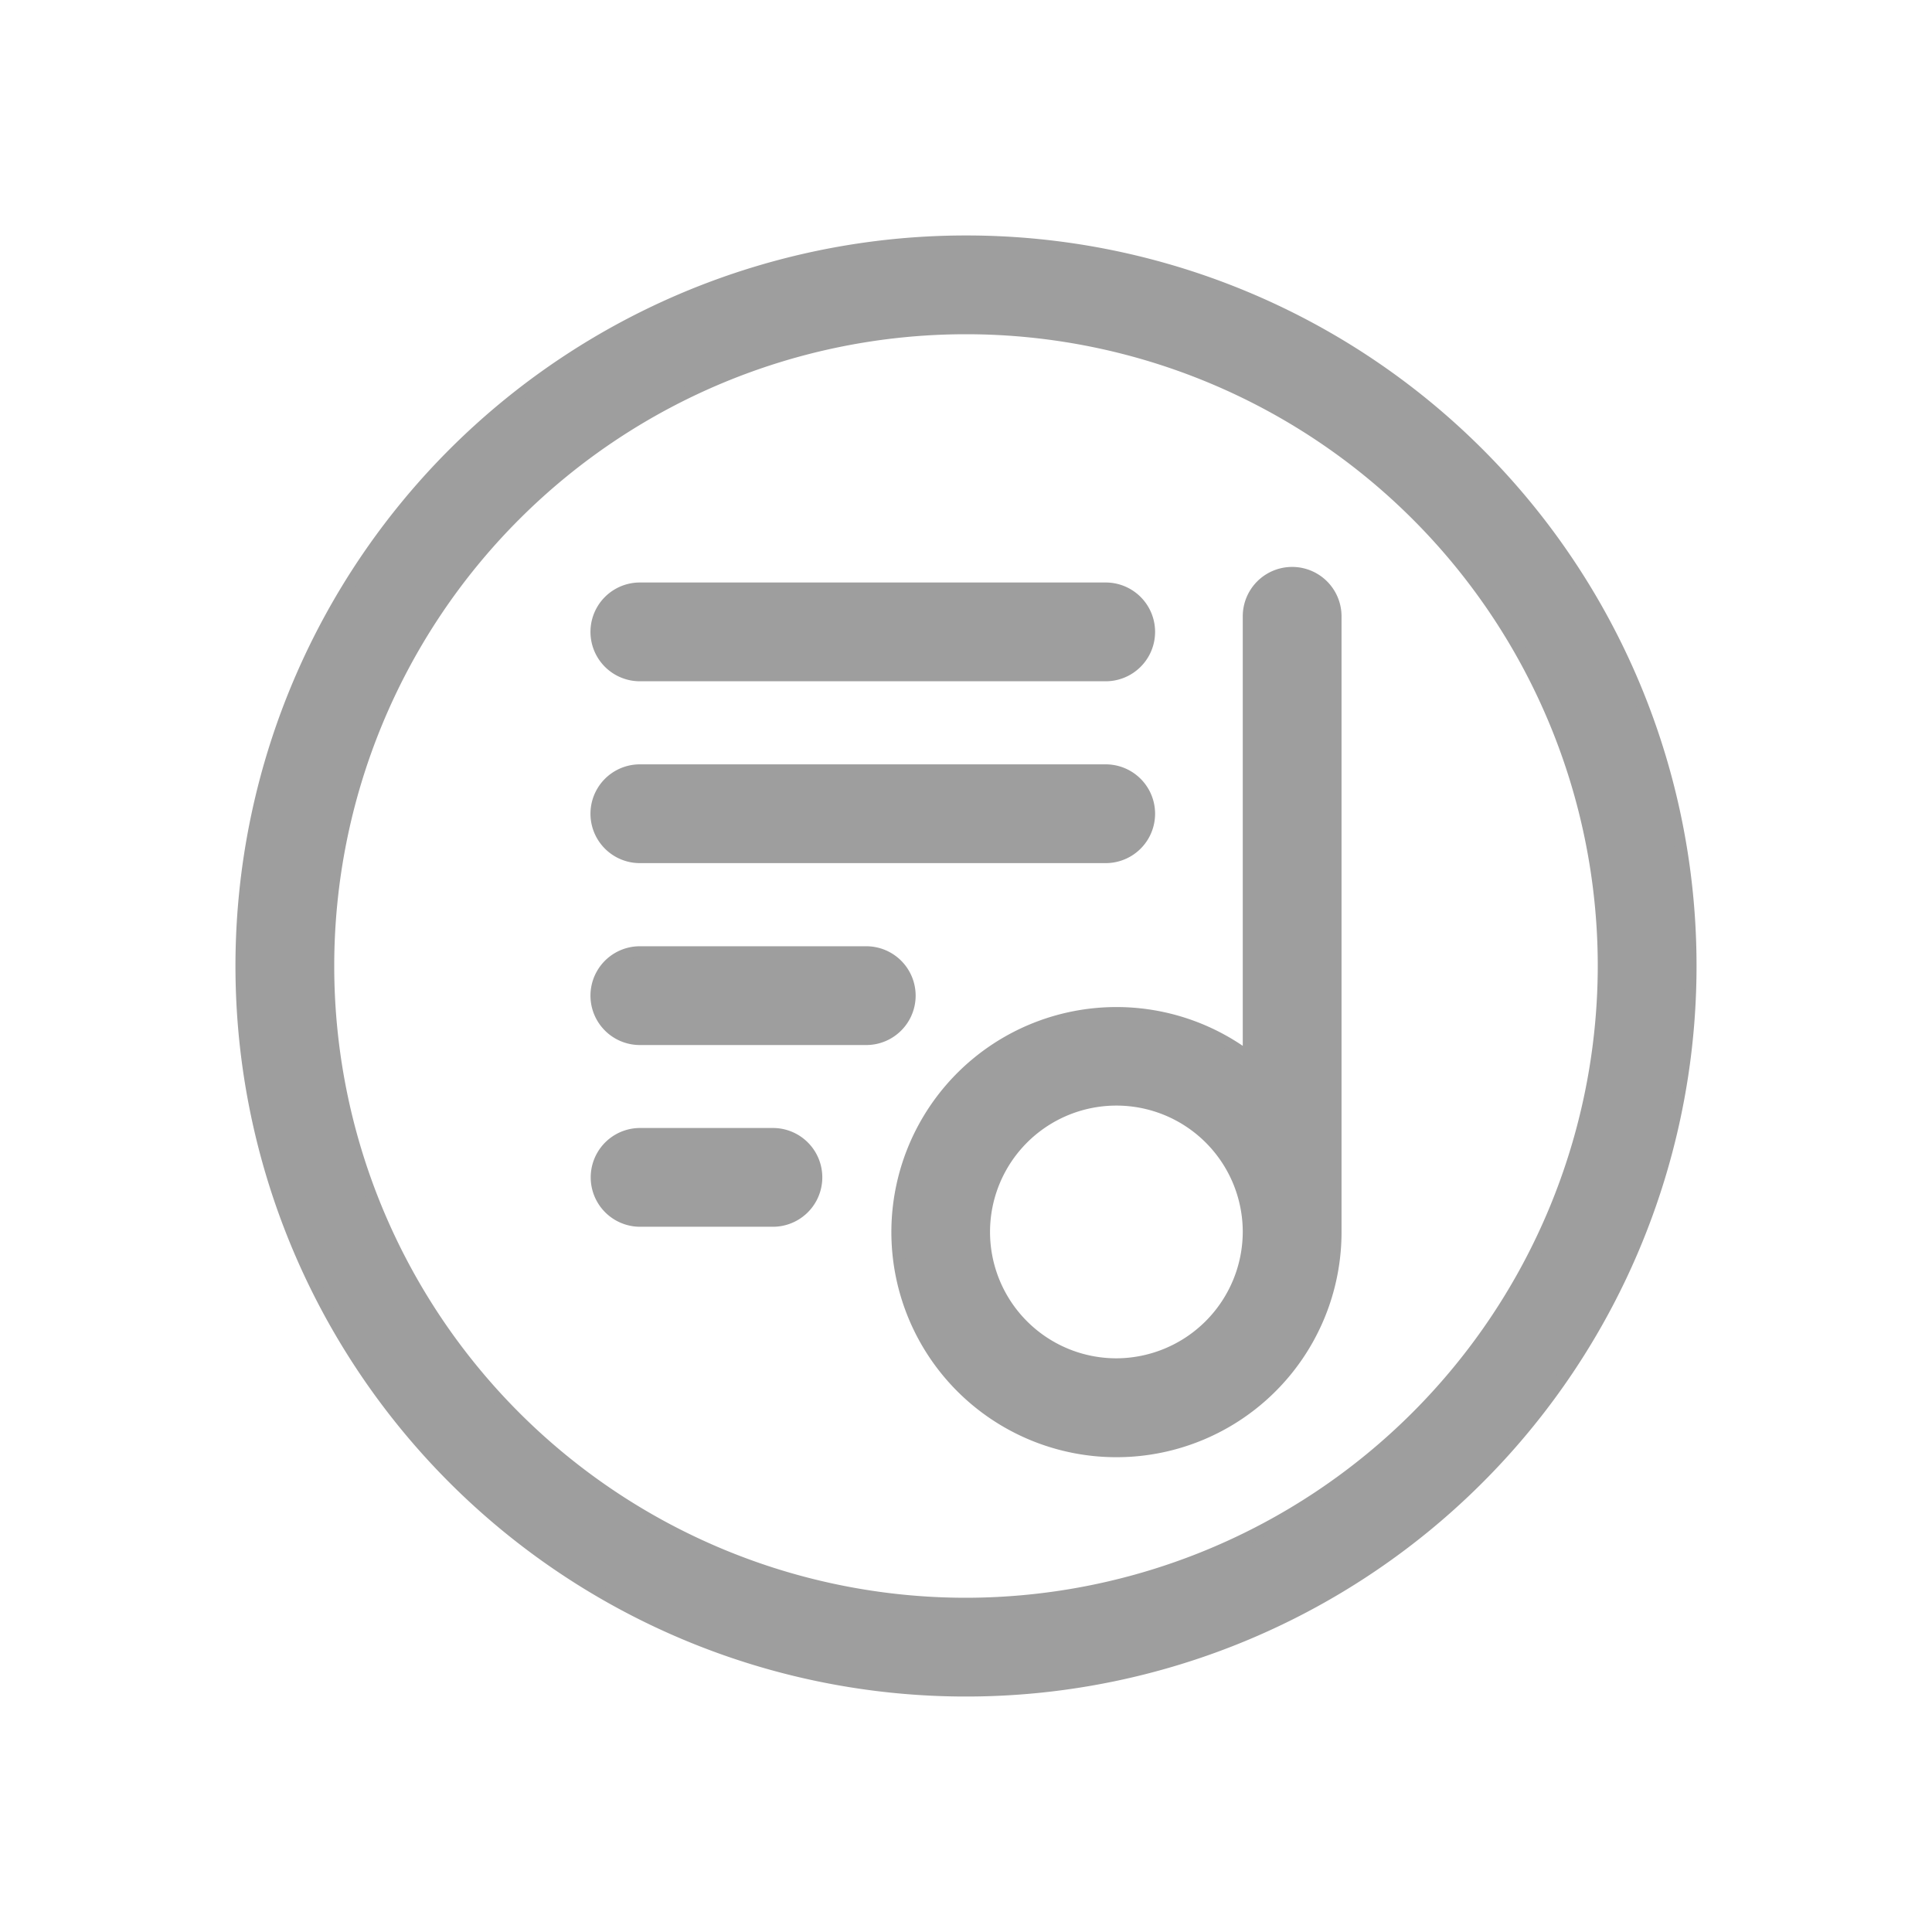 <svg xmlns="http://www.w3.org/2000/svg" id="playlist" width="32" height="32" viewBox="0 0 32 32">
    <defs>
        <style>
            .cls-1{fill:#9e9e9e;stroke:#9e9e9e;stroke-width:.2px}
        </style>
    </defs>
    <g id="_-_13_" data-name="- (13)" transform="translate(4 4)">
        <path id="패스_7190" d="M234.158 115.391a.718.718 0 0 0-1.436 0v7.309a3.628 3.628 0 1 0 1.436 2.89v-.007zm-3.629 12.39a2.193 2.193 0 1 1 2.193-2.2 2.2 2.2 0 0 1-2.193 2.2z" class="cls-1" data-name="패스 7190" transform="translate(-216.038 -109.183)"/>
        <path id="패스_7191" d="M123.54 121.508h7.716a.718.718 0 0 0 0-1.436h-7.716a.718.718 0 1 0 0 1.436z" class="cls-1" data-name="패스 7191" transform="translate(-116.942 -114.324)"/>
        <path id="패스_7192" d="M123.54 184.422h7.716a.718.718 0 1 0 0-1.436h-7.716a.718.718 0 1 0 0 1.436z" class="cls-1" data-name="패스 7192" transform="translate(-116.942 -174.226)"/>
        <path id="패스_7193" d="M127.29 245.9h-3.75a.718.718 0 1 0 0 1.436h3.75a.718.718 0 1 0 0-1.436z" class="cls-1" data-name="패스 7193" transform="translate(-116.942 -234.127)"/>
        <path id="패스_7194" d="M125.744 308.813h-2.2a.718.718 0 0 0 0 1.436h2.2a.718.718 0 0 0 0-1.436z" class="cls-1" data-name="패스 7194" transform="translate(-116.942 -294.03)"/>
        <path id="패스_7195" d="M12 0a12 12 0 1 0 12 12A11.994 11.994 0 0 0 12 0zm0 22.564A10.564 10.564 0 1 1 22.564 12 10.576 10.576 0 0 1 12 22.564z" class="cls-1" data-name="패스 7195"/>
    </g>
    <path id="사각형_6119" fill="none" d="M0 0H32V32H0z" data-name="사각형 6119"/>
</svg>
